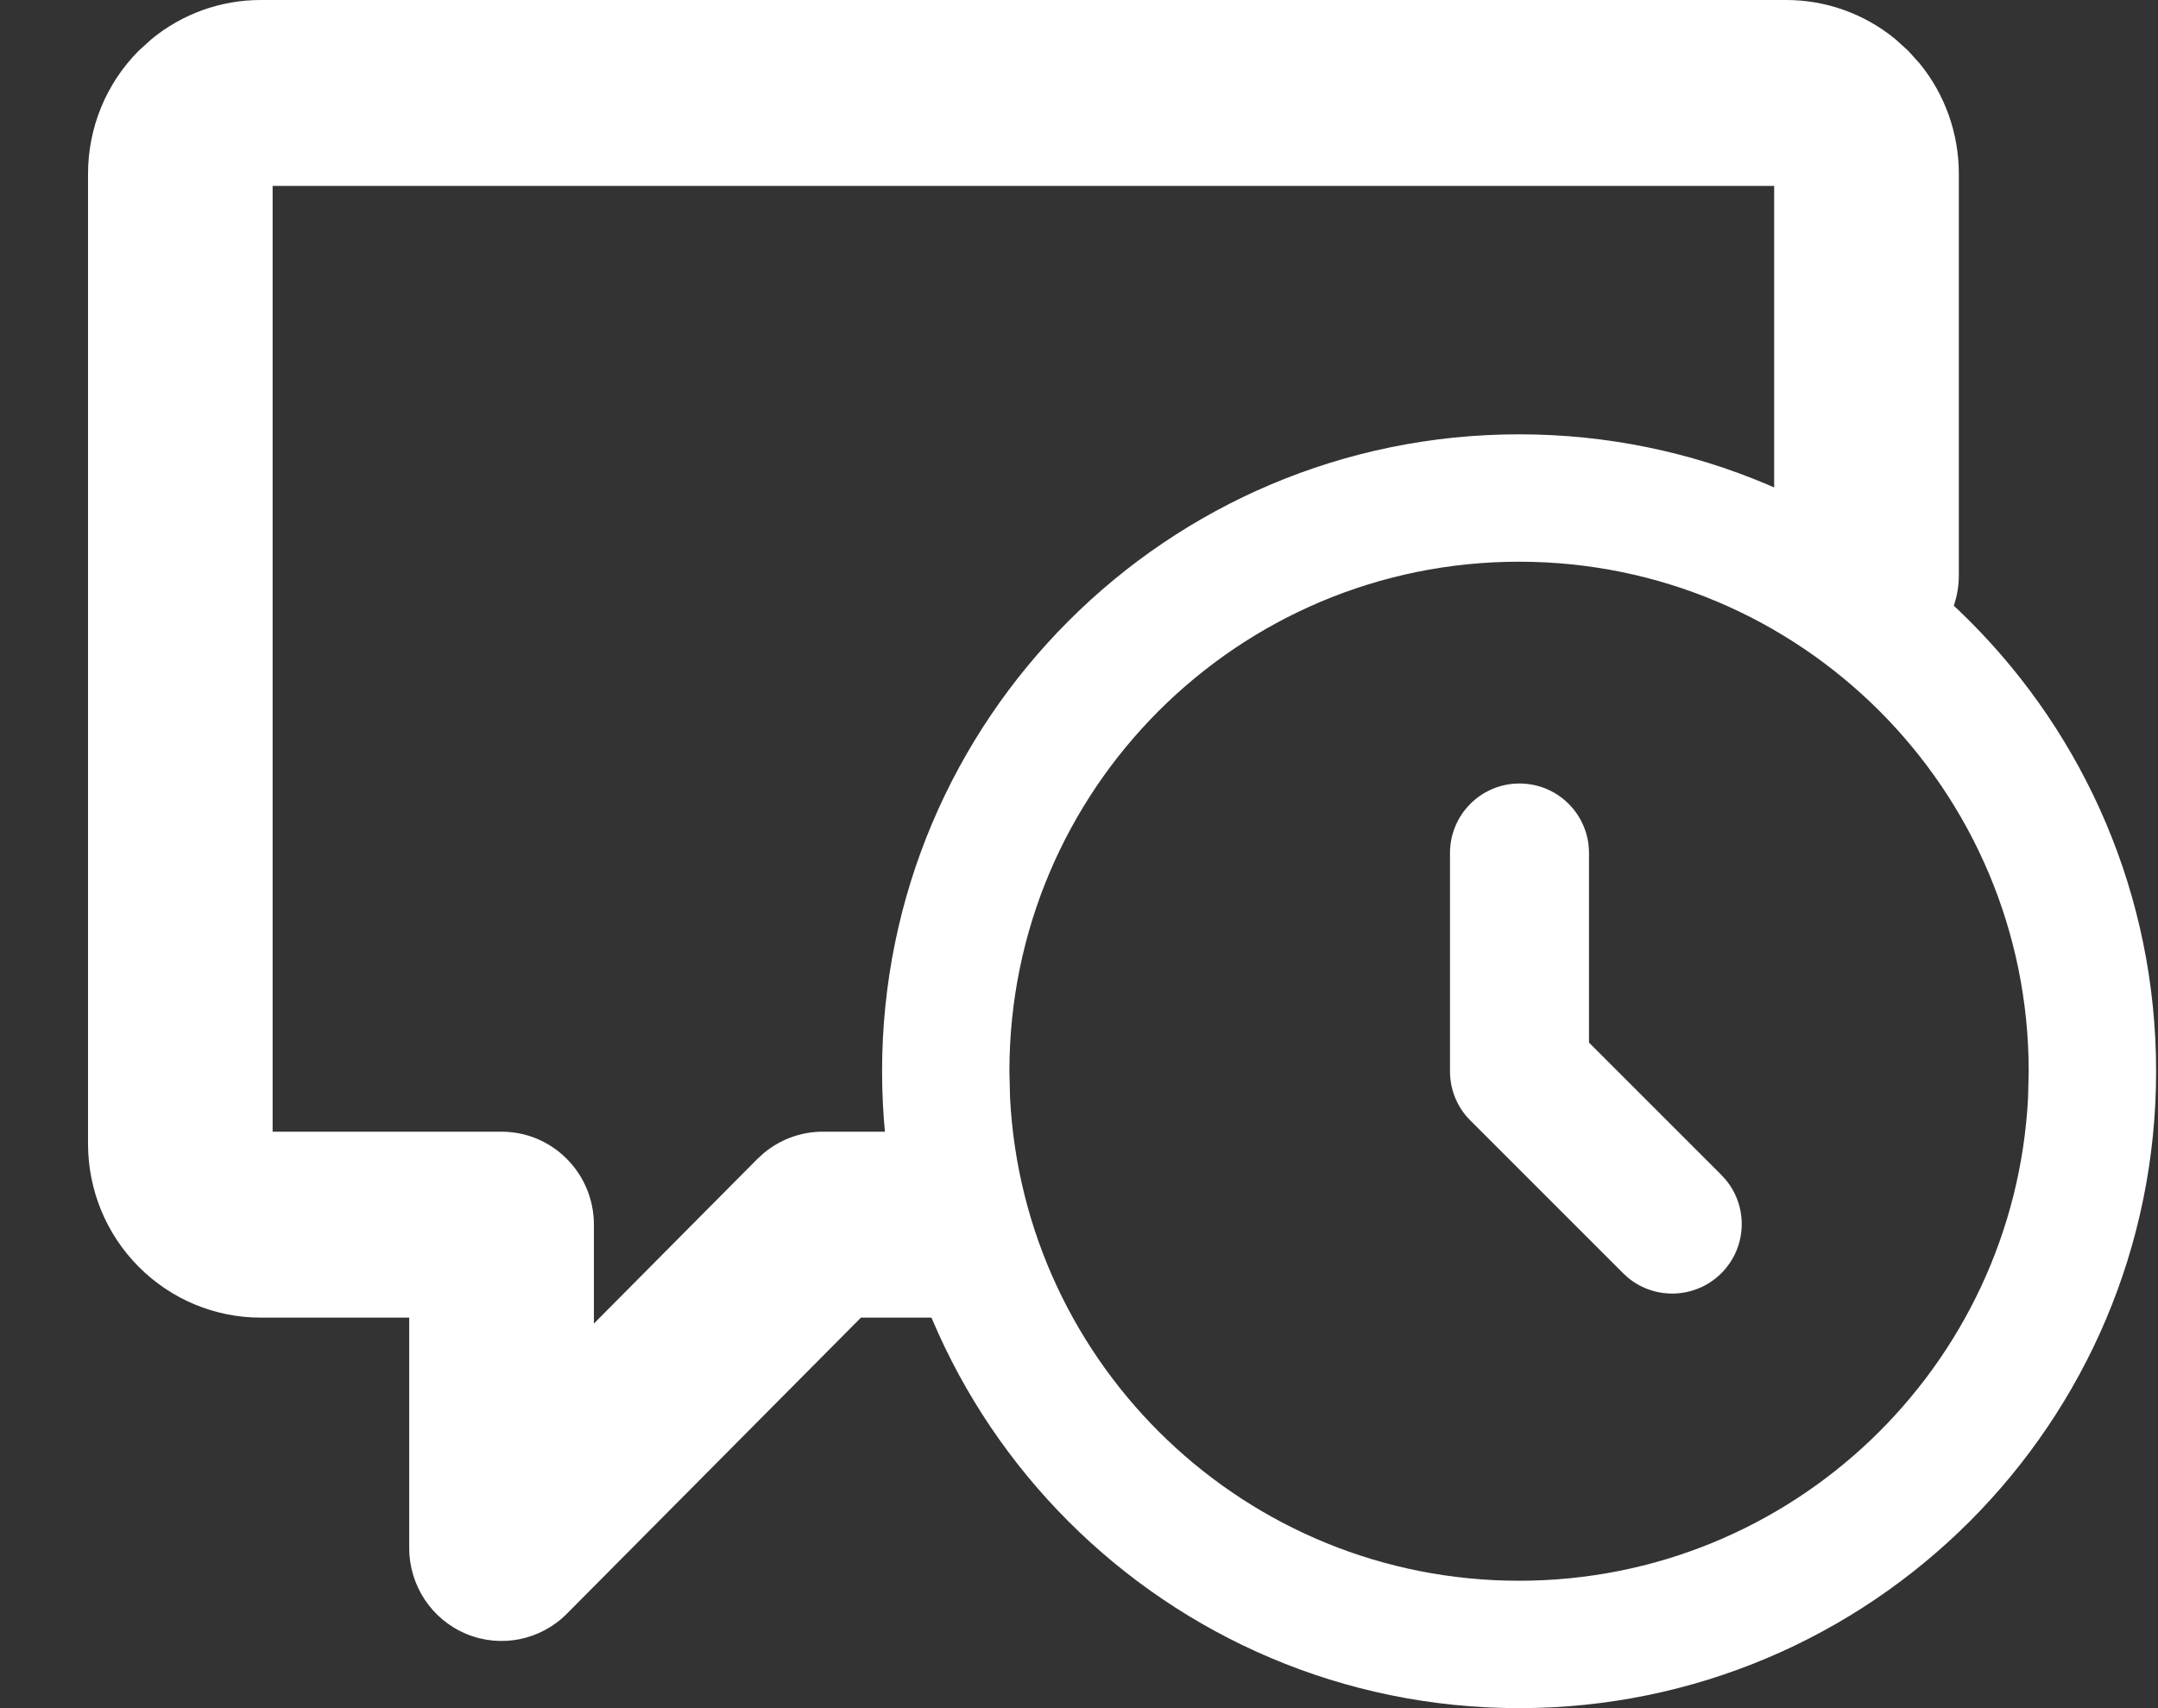 <svg width="24" height="19" viewBox="0 0 24 19" fill="none" xmlns="http://www.w3.org/2000/svg">
<rect x="0" y="0" width="24" height="19" fill="#333333" stroke="none"/>
<path d="M21.785 6.4C21.785 6.971 21.325 7.434 20.758 7.434C20.191 7.434 19.731 6.971 19.731 6.4V2.068H3.032V12.588H5.578C6.145 12.588 6.605 13.051 6.605 13.622V14.722L8.423 12.891L8.499 12.822C8.682 12.672 8.911 12.588 9.149 12.588H10.399L10.504 12.593C11.022 12.646 11.427 13.086 11.427 13.622C11.427 14.157 11.022 14.598 10.504 14.651L10.399 14.656H9.575L6.304 17.95C6.01 18.246 5.568 18.334 5.185 18.174C4.801 18.014 4.551 17.637 4.551 17.219V14.656H2.898C2.389 14.656 1.901 14.452 1.541 14.089C1.181 13.727 0.979 13.236 0.979 12.723V1.933C0.979 1.42 1.181 0.929 1.541 0.566L1.682 0.438C2.023 0.156 2.452 0 2.898 0H19.866C20.311 7.12941e-05 20.741 0.156 21.082 0.438L21.223 0.566L21.351 0.708C21.631 1.052 21.785 1.484 21.785 1.933V6.4Z" fill="white"/>
<path d="M22.562 11.916C22.562 8.785 20.024 6.248 16.894 6.248C13.764 6.248 11.226 8.785 11.226 11.916L11.233 12.207C11.385 15.202 13.862 17.583 16.894 17.583C19.926 17.583 22.403 15.202 22.555 12.207L22.562 11.916ZM23.979 11.916C23.979 15.828 20.807 19 16.894 19C12.981 19 9.81 15.828 9.81 11.916C9.81 8.003 12.981 4.831 16.894 4.831C20.807 4.831 23.979 8.003 23.979 11.916Z" fill="white"/>
<path d="M16.126 9.488C16.126 9.061 16.472 8.715 16.899 8.715C17.326 8.715 17.672 9.061 17.672 9.488V11.597L19.144 13.069L19.197 13.128C19.445 13.431 19.427 13.879 19.144 14.162C18.861 14.445 18.413 14.463 18.109 14.215L18.051 14.162L16.352 12.463C16.207 12.319 16.126 12.122 16.126 11.917V9.488Z" fill="white"/>
</svg>

